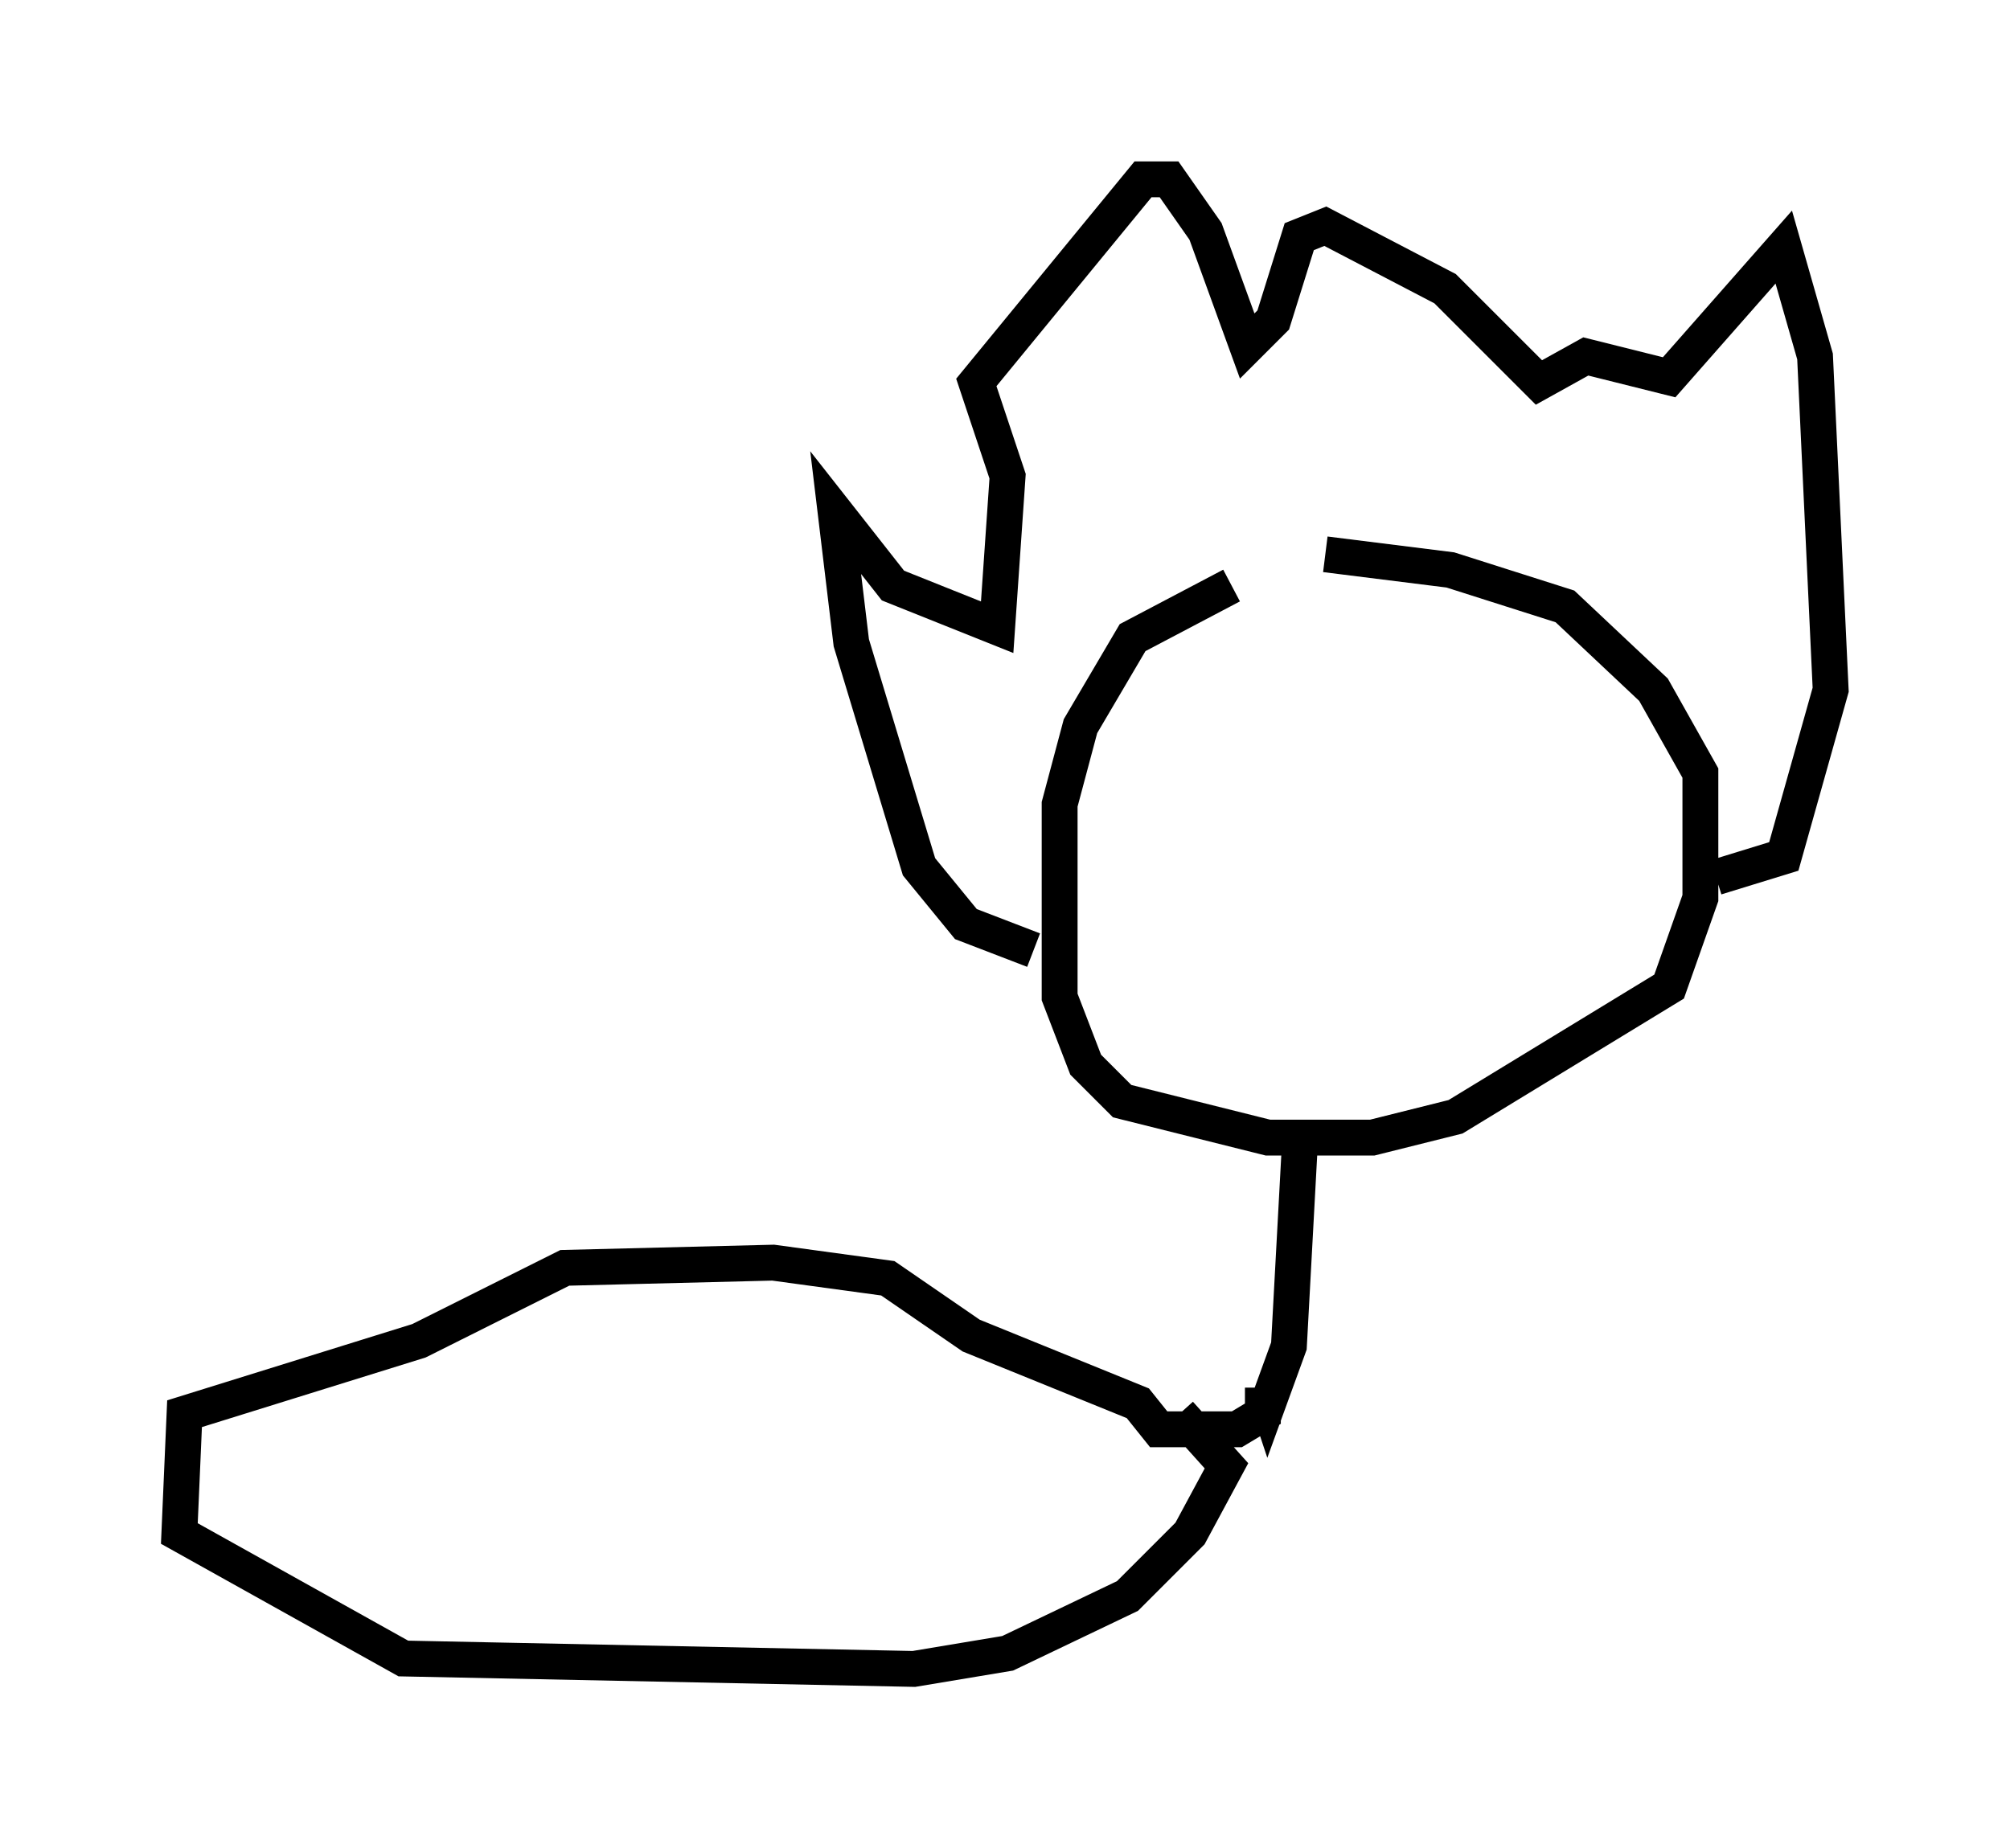 <?xml version="1.0" encoding="utf-8" ?>
<svg baseProfile="full" height="51.542" version="1.1" width="56.045" xmlns="http://www.w3.org/2000/svg" xmlns:ev="http://www.w3.org/2001/xml-events" xmlns:xlink="http://www.w3.org/1999/xlink"><defs /><rect fill="white" height="51.542" width="56.045" x="0" y="0" /><path d="M35.212, 16.33 m-0.872, 0.0 l-2.76, 1.453 -1.453, 2.469 l-0.581, 2.179 0.0, 5.374 l0.726, 1.888 1.017, 1.017 l4.067, 1.017 2.905, 0.0 l2.324, -0.581 5.955, -3.631 l0.872, -2.469 0.0, -3.486 l-1.307, -2.324 -2.469, -2.324 l-3.196, -1.017 -3.486, -0.436 m-8.134, 11.039 l-1.888, -0.726 -1.307, -1.598 l-1.888, -6.246 -0.436, -3.631 l1.598, 2.034 2.905, 1.162 l0.291, -4.212 -0.872, -2.615 l4.648, -5.665 0.726, 0.0 l1.017, 1.453 1.162, 3.196 l0.726, -0.726 0.726, -2.324 l0.726, -0.291 3.341, 1.743 l2.615, 2.615 1.307, -0.726 l2.324, 0.581 3.196, -3.631 l0.872, 3.05 0.436, 9.296 l-1.307, 4.648 -1.888, 0.581 m-11.62, 7.698 l-0.291, 5.374 -0.581, 1.598 l-0.145, -0.436 m0.0, 0.0 l0.0, 0.726 -0.726, 0.436 l-2.179, 0.0 -0.581, -0.726 l-4.648, -1.888 -2.324, -1.598 l-3.196, -0.436 -5.81, 0.145 l-4.067, 2.034 -6.536, 2.034 l-0.145, 3.341 6.246, 3.486 l14.235, 0.291 2.615, -0.436 l3.341, -1.598 1.743, -1.743 l1.017, -1.888 -1.307, -1.453 " fill="none" stroke="black" stroke-width="1" /></svg>